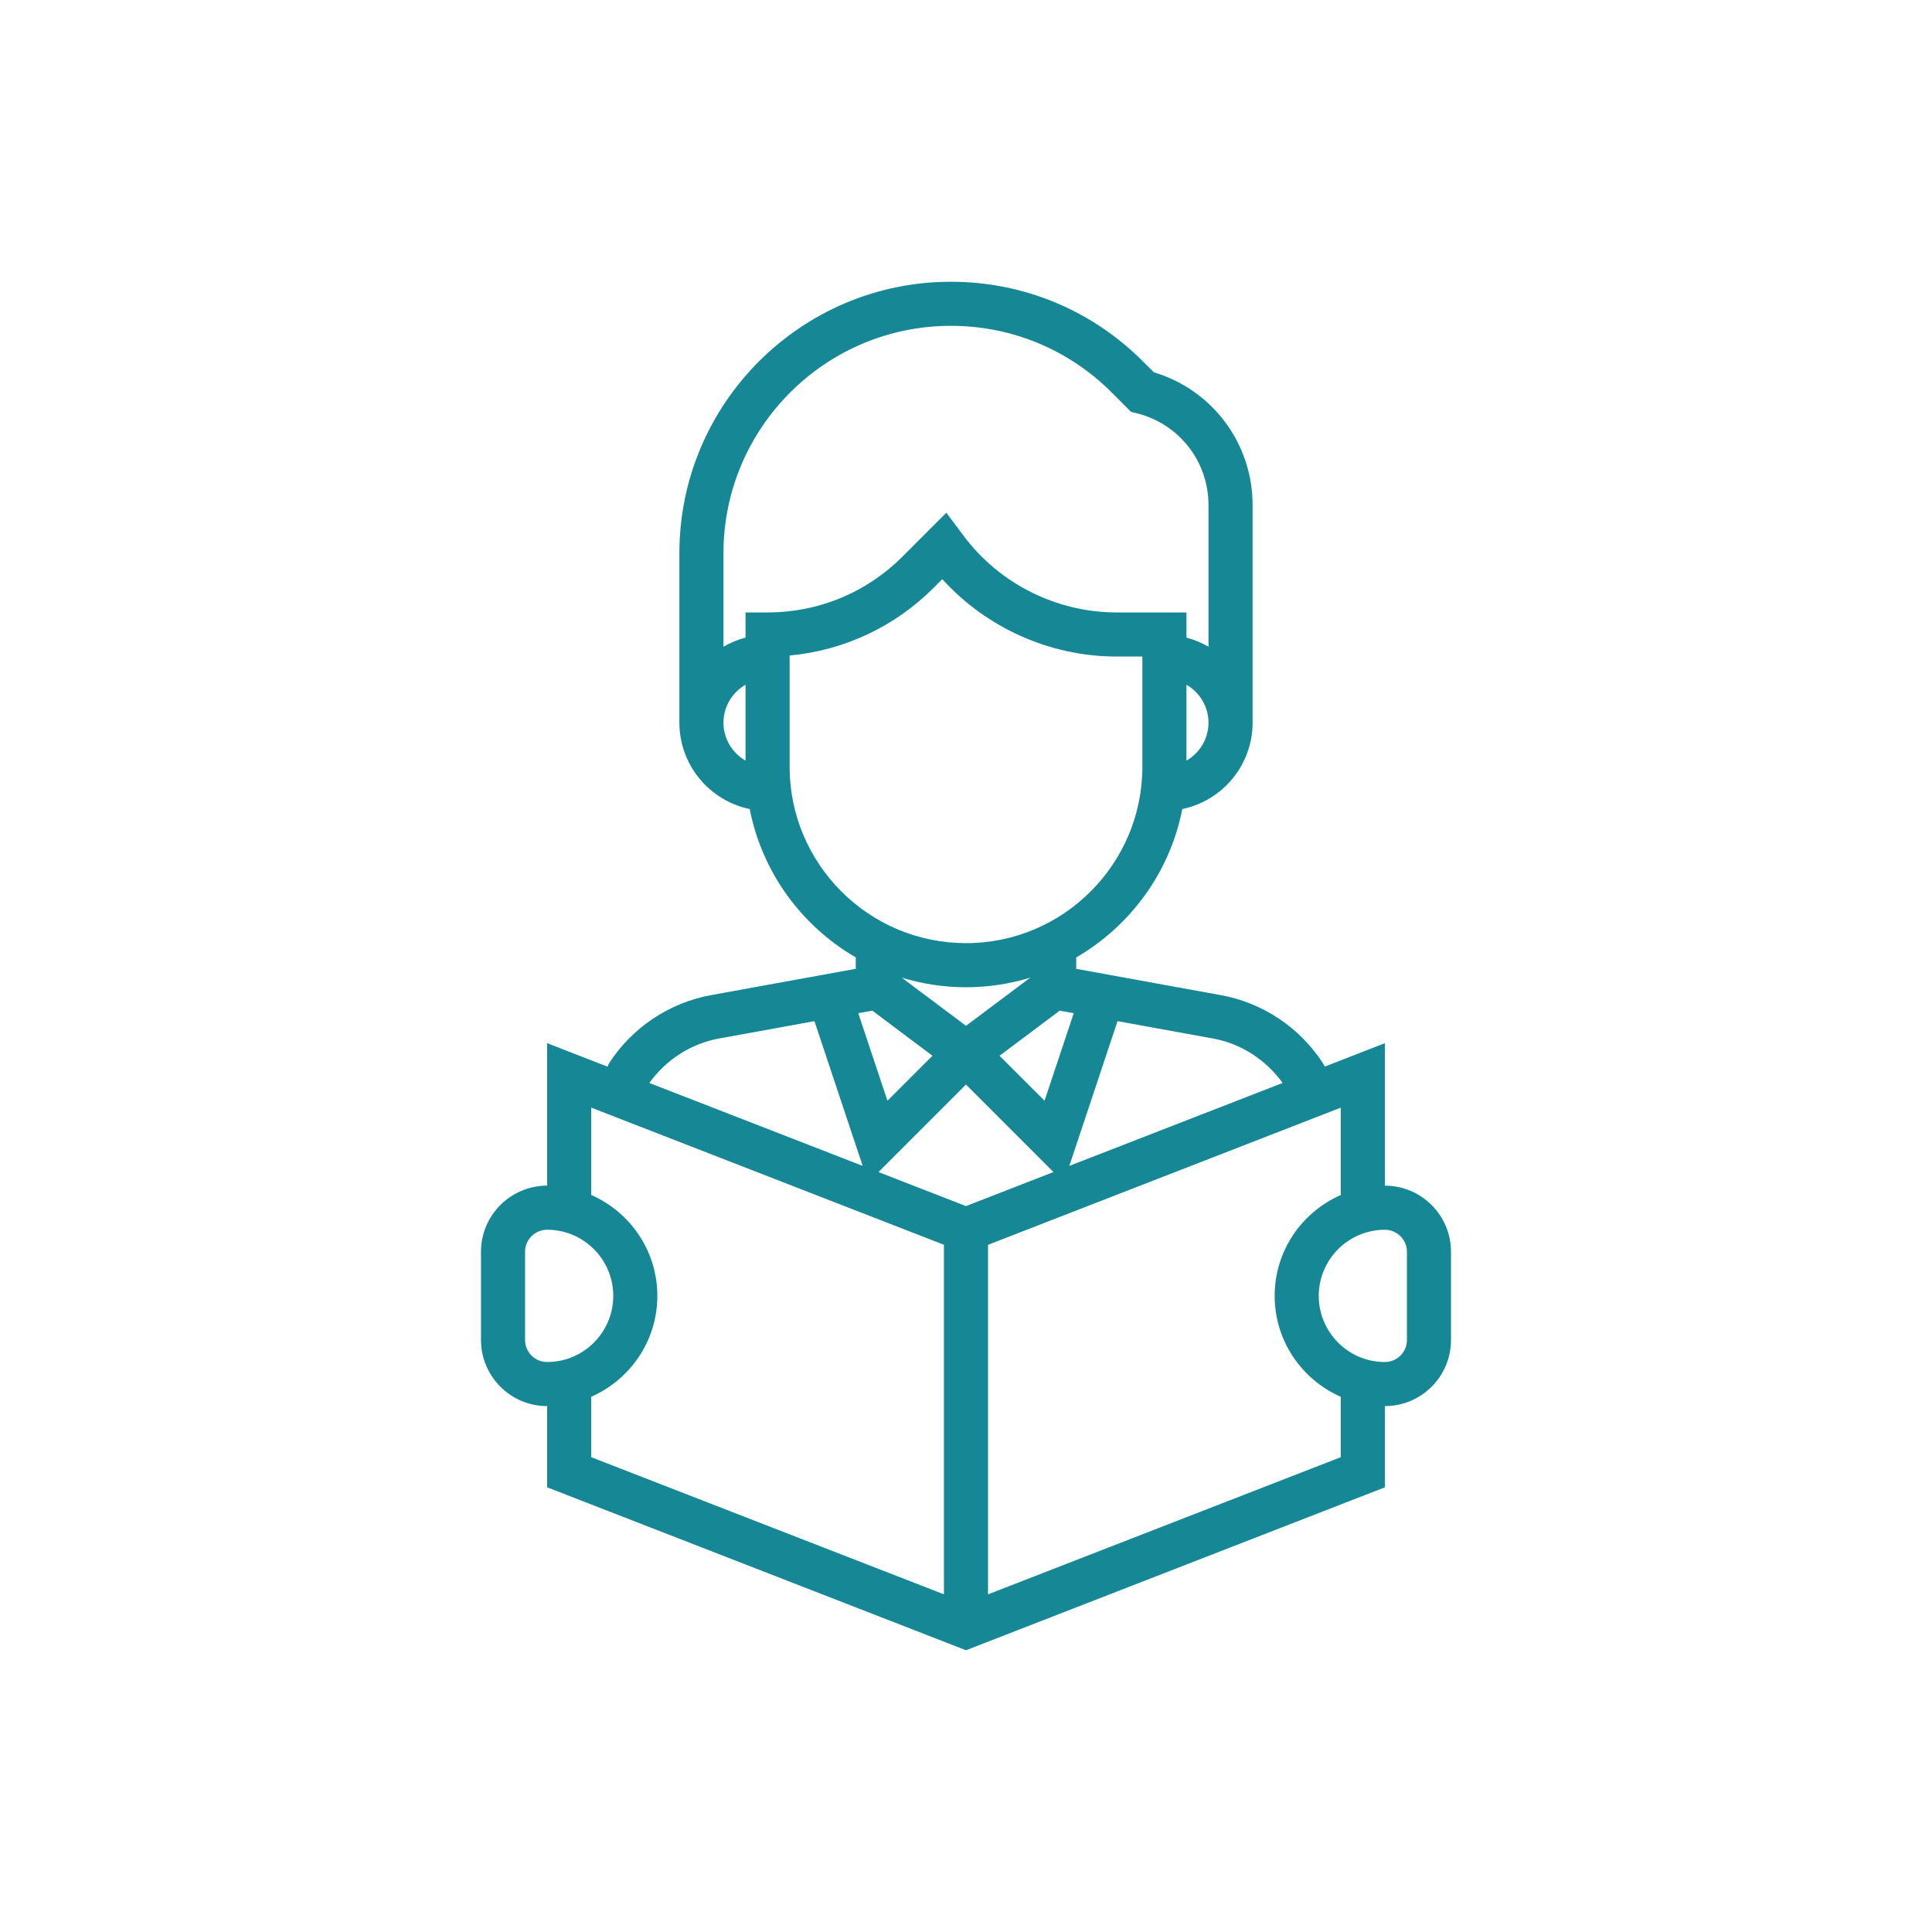 <?xml version="1.0" encoding="utf-8"?>
<!-- Generator: Adobe Illustrator 16.0.0, SVG Export Plug-In . SVG Version: 6.00 Build 0)  -->
<!DOCTYPE svg PUBLIC "-//W3C//DTD SVG 1.1//EN" "http://www.w3.org/Graphics/SVG/1.1/DTD/svg11.dtd">
<svg version="1.1" id="Capa_1" xmlns="http://www.w3.org/2000/svg" xmlns:xlink="http://www.w3.org/1999/xlink" x="0px" y="0px"
	 width="120px" height="120px" viewBox="900 365 120 120" enable-background="new 900 365 120 120" xml:space="preserve">
<g>
	<g>
		<path fill="#168794" d="M986.017,438.643v-8.849l-3.734,1.453l-0.01-0.024l-0.09-0.162c-1.431-2.228-3.744-3.777-6.351-4.25
			l-8.986-1.635v-0.709c3.361-1.952,5.821-5.28,6.588-9.216c2.49-0.515,4.367-2.724,4.367-5.363v-13.525
			c0-3.822-2.504-7.155-6.134-8.24l-0.685-0.684c-3.186-3.186-7.42-4.938-11.923-4.938c-9.296,0-16.861,7.563-16.861,16.86v10.526
			c0,2.64,1.878,4.849,4.368,5.363c0.768,3.936,3.227,7.266,6.587,9.216v0.709l-8.984,1.633c-2.604,0.473-4.916,2.021-6.349,4.247
			l-0.082,0.199l-3.756-1.461v8.849c-2.265,0-4.108,1.844-4.108,4.107v5.478c0,2.266,1.843,4.109,4.108,4.109v5.043L960,467.5
			l26.017-10.12v-5.043c2.266,0,4.108-1.844,4.108-4.109v-5.478C990.125,440.486,988.282,438.643,986.017,438.643z M969.412,428.426
			l5.93,1.078c1.745,0.317,3.291,1.325,4.323,2.761l-13.248,5.151L969.412,428.426z M956.008,425.723
			c1.264,0.386,2.604,0.596,3.992,0.596c1.389,0,2.727-0.21,3.992-0.596L960,428.715L956.008,425.723z M957.916,430.575
			l-2.795,2.793l-1.813-5.438l0.873-0.157L957.916,430.575z M965.819,427.774l0.872,0.158l-1.813,5.437l-2.795-2.793
			L965.819,427.774z M973.693,412.245v-4.716c0.814,0.475,1.368,1.349,1.368,2.358S974.508,411.77,973.693,412.245z
			 M946.306,412.245c-0.815-0.475-1.37-1.349-1.37-2.358s0.555-1.883,1.37-2.358V412.245z M946.306,403.04v1.564
			c-0.487,0.127-0.944,0.319-1.37,0.566v-5.81c0-7.786,6.335-14.122,14.123-14.122c3.77,0,7.319,1.469,9.987,4.137l1.208,1.209
			l0.368,0.09c2.614,0.653,4.439,2.992,4.439,5.687v8.809c-0.424-0.248-0.881-0.441-1.368-0.566v-1.564h-4.343
			c-3.711,0-7.258-1.771-9.482-4.739l-1.089-1.455l-2.721,2.723c-2.24,2.239-5.217,3.471-8.383,3.471H946.306z M949.045,412.625
			v-6.909c3.381-0.314,6.518-1.78,8.95-4.21l0.533-0.533c2.746,3.03,6.7,4.806,10.823,4.806h1.604v6.847
			c0,6.041-4.914,10.955-10.955,10.955C953.959,423.58,949.045,418.666,949.045,412.625z M944.658,429.504l5.929-1.078l2.996,8.99
			l-13.251-5.152C941.363,430.826,942.912,429.821,944.658,429.504z M932.613,448.228v-5.478c0-0.755,0.615-1.368,1.37-1.368
			c2.265,0,4.108,1.843,4.108,4.107c0,2.266-1.843,4.108-4.108,4.108C933.228,449.598,932.613,448.984,932.613,448.228z
			 M958.63,464.027l-21.909-8.519v-3.753c2.414-1.061,4.108-3.466,4.108-6.267c0-2.8-1.694-5.206-4.108-6.266v-5.426l21.909,8.52
			V464.027z M954.564,437.799l5.435-5.436l5.434,5.435L960,439.912L954.564,437.799z M983.278,455.508l-21.91,8.519v-21.709
			l21.91-8.52v5.426c-2.414,1.06-4.107,3.466-4.107,6.266c0,2.801,1.693,5.206,4.107,6.267V455.508z M987.387,448.228
			c0,0.757-0.615,1.37-1.37,1.37c-2.265,0-4.107-1.843-4.107-4.108c0-2.265,1.843-4.107,4.107-4.107c0.755,0,1.37,0.613,1.37,1.368
			V448.228z"/>
	</g>
</g>
</svg>
